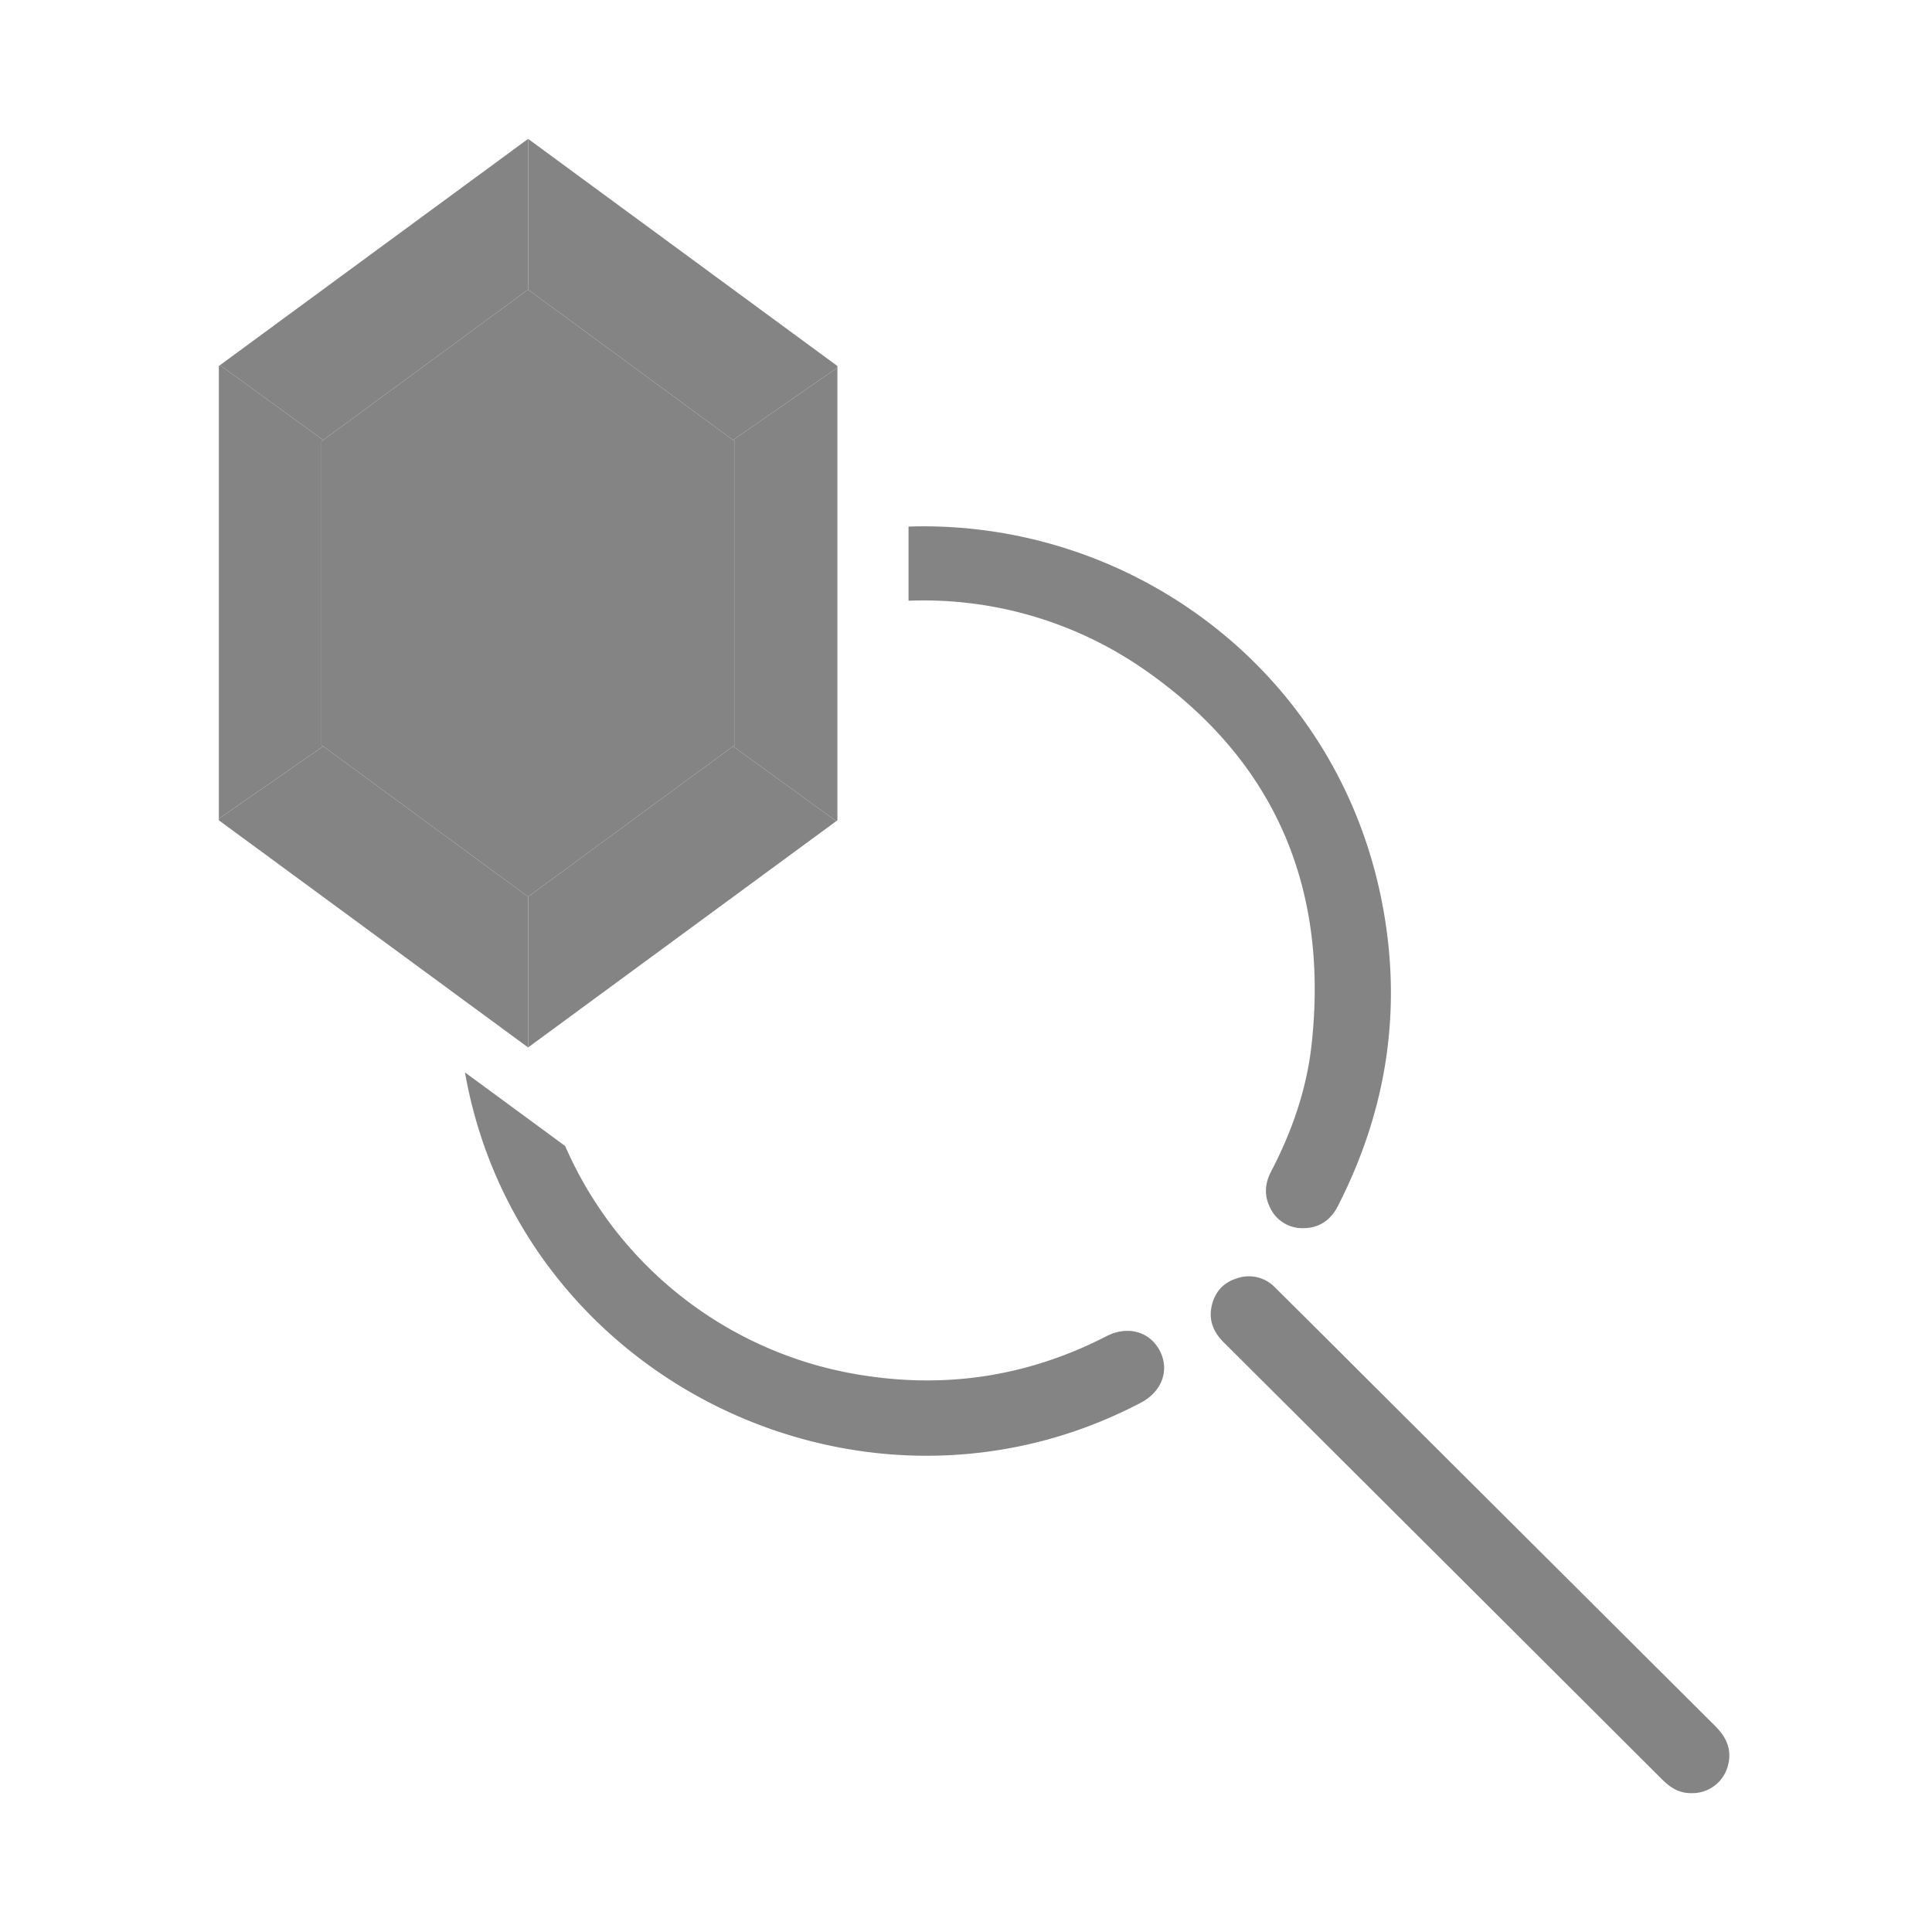<svg id="Layer_1" data-name="Layer 1" xmlns="http://www.w3.org/2000/svg" viewBox="0 0 960 960"><defs><style>.cls-1{fill:#848484;}</style></defs><title>Iconos App Quirat</title><path class="cls-1" d="M566.87,697c-136.2,71.54-305.72-9.42-335.06-160-.27-1.38-.52-2.74-.76-4.12l49.77,36.56A193.5,193.5,0,0,0,421.7,682.16c44.81,8.51,87.51,2.66,128.1-18.21,10.52-5.41,21.56-2.33,26.52,7.28S577.34,691.55,566.87,697Z"/><path class="cls-1" d="M664.79,599.27c-3.58,7-9.24,10.94-17.1,11A17.64,17.64,0,0,1,631.07,600c-3-6-2.56-12,.56-17.95,10.35-19.81,17.62-40.72,20.08-62.93,8.6-77.84-18.05-141-82.53-186a192.08,192.08,0,0,0-117.74-34.62V261.65c110.29-3.52,212.8,71.47,235.23,186.54C697,501,689.28,551.39,664.79,599.27Z"/><path class="cls-1" d="M840.49,891c-6,.11-10.47-2.69-14.54-6.75q-65.64-65.52-131.35-131-43.2-43.08-86.43-86.12c-4.86-4.83-7.49-10.4-6.27-17.26,1.31-7.35,5.58-12.49,12.78-14.69a18,18,0,0,1,19,4.68q20.48,20.29,40.86,40.68,88.8,88.5,177.62,177c5.44,5.41,8.46,11.44,6.58,19.22A18.26,18.26,0,0,1,840.49,891Z"/><polygon class="cls-1" points="262.42 143.88 262.42 69 109.31 181.45 160.62 218.65 262.42 143.88"/><polygon class="cls-1" points="159.72 370.16 159.72 219.31 160.62 218.65 109.31 181.45 108.74 181.87 108.74 406.8 160.62 370.82 159.72 370.16"/><polygon class="cls-1" points="364.21 218.65 416.1 182.68 416.1 181.87 262.42 69 262.42 143.88 364.21 218.65"/><polygon class="cls-1" points="416.1 182.68 364.21 218.65 365.12 219.31 365.12 370.16 364.21 370.83 415.53 408.02 416.1 407.6 416.1 182.68"/><polygon class="cls-1" points="160.62 370.82 108.74 406.8 108.74 407.6 262.42 520.47 262.42 445.59 160.62 370.82"/><polygon class="cls-1" points="262.42 445.59 262.42 520.47 415.53 408.02 364.21 370.83 262.42 445.59"/><polygon class="cls-1" points="262.42 145.02 262.42 143.88 160.62 218.65 160.74 218.73 160.62 218.65 159.72 219.31 159.72 370.16 160.62 370.82 160.74 370.74 160.62 370.82 262.42 445.59 262.42 444.45 262.42 445.59 364.21 370.83 364.1 370.74 364.21 370.83 365.12 370.16 365.12 219.31 364.21 218.65 364.1 218.73 364.21 218.65 262.42 143.88 262.42 145.02"/></svg>